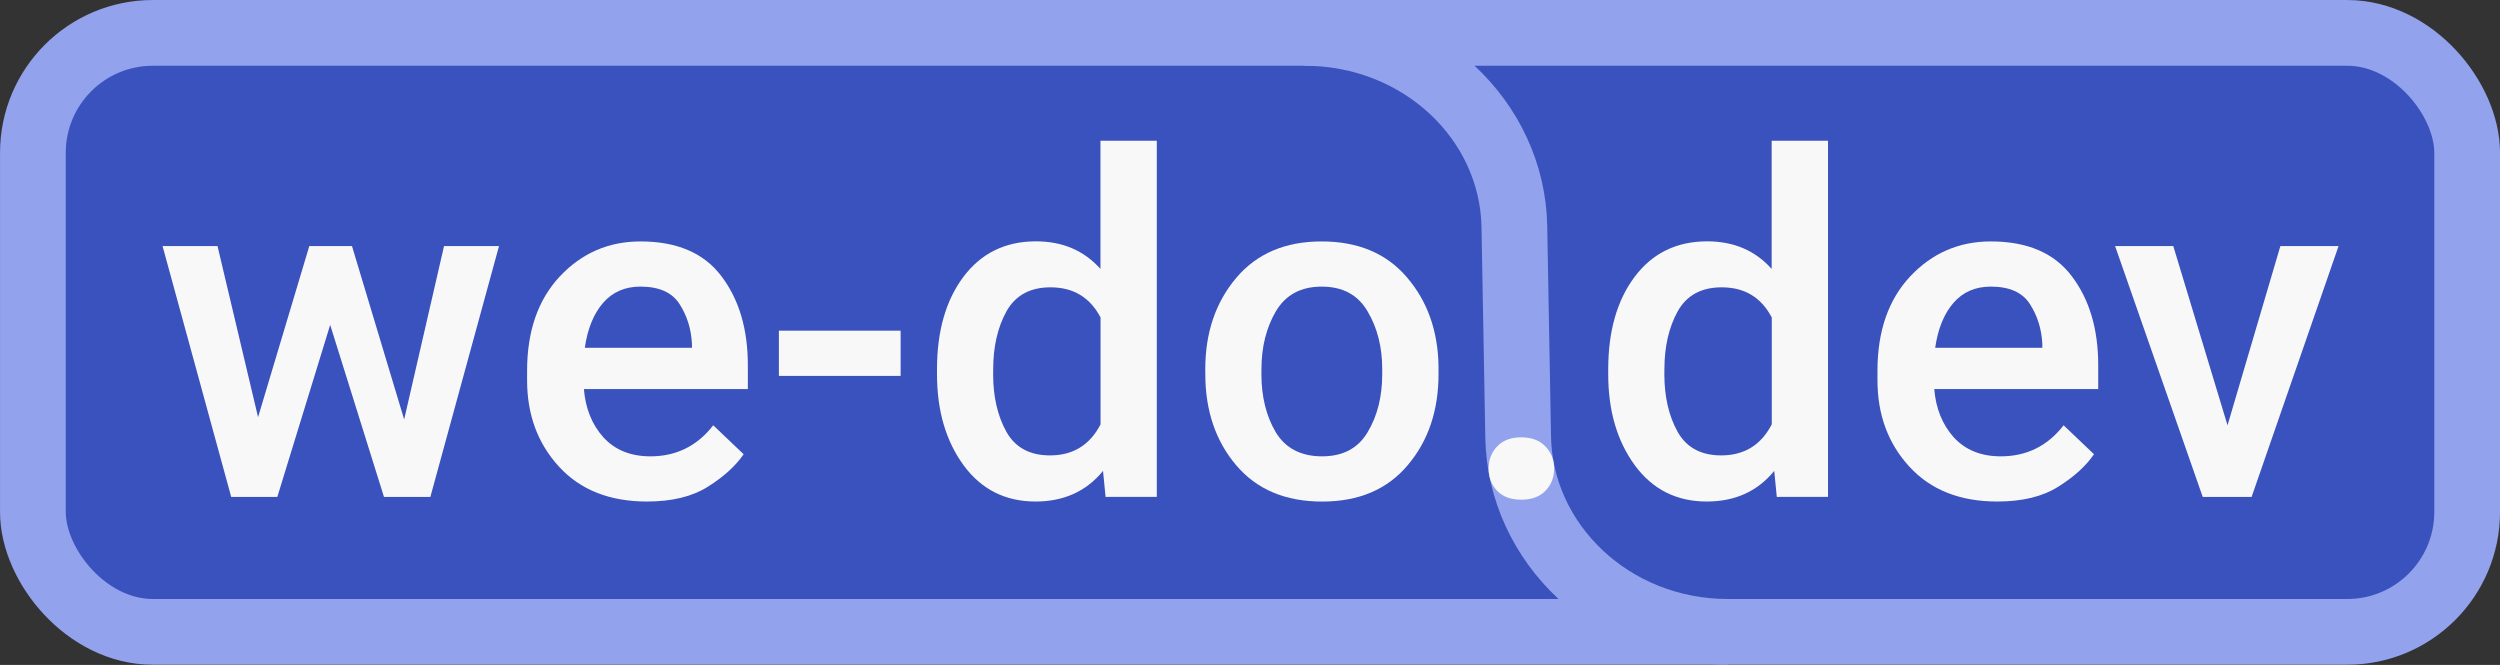 <?xml version="1.0" encoding="UTF-8"?>
<svg width="55.72mm" height="14.82mm" version="1.1" viewBox="0 0 55.72 14.82" xmlns="http://www.w3.org/2000/svg" xmlns:cc="http://creativecommons.org/ns#" xmlns:dc="http://purl.org/dc/elements/1.1/" xmlns:rdf="http://www.w3.org/1999/02/22-rdf-syntax-ns#">
<rect x="0" y="0" width="55.72" height="14.82" fill="#333333" stroke="none"/>
<g transform="translate(-.509 -.549)">
<rect x="1.242" y="1.282" width="54.255" height="13.35" rx="2.673" ry="2.673" fill="#3a52bd" fill-rule="evenodd" stroke="#92a2ed" stroke-linejoin="round" stroke-width="1.465"/>
<path d="m29.584 1.282c2.591 0 4.634 1.952 4.677 4.316l0.085 4.694c0.043 2.365 2.086 4.34 4.677 4.34" fill="#3a52bd" fill-rule="evenodd" stroke="#92a2ed" stroke-linejoin="round" stroke-width="1.465"/>
<g fill="#f8f8f8" stroke-width=".265" aria-label="we-do.dev">
<path d="m11.631 6.033-1.53 5.591h-1.034l-1.199-3.834-1.178 3.834h-1.028l-1.53-5.591h1.225l0.904 3.814 1.142-3.814h0.951l1.163 3.865 0.889-3.865z"/>
<path d="m17.083 10.673q-0.269 0.393-0.796 0.723-0.522 0.331-1.359 0.331-1.245 0-1.958-0.775-0.713-0.775-0.713-1.927v-0.212q0-1.323 0.729-2.103 0.734-0.78 1.798-0.78 1.22 0 1.804 0.775 0.589 0.775 0.589 1.984v0.532h-3.654q0.052 0.646 0.434 1.075 0.388 0.424 1.049 0.424 0.863 0 1.4-0.692zm-2.3-3.736q-0.517 0-0.832 0.362t-0.408 1.002h2.388v-0.093q-0.026-0.491-0.274-0.878-0.248-0.393-0.873-0.393z"/>
<path d="m20.582 7.919v1.008h-2.713v-1.008z"/>
<path d="m25.15 11.624-0.057-0.579q-0.558 0.682-1.504 0.682-1.008 0-1.602-0.806-0.594-0.811-0.594-2.031v-0.109q0-1.276 0.589-2.062 0.594-0.791 1.617-0.791 0.889 0 1.437 0.615v-2.858h1.256v7.938zm-2.506-2.734q0 0.749 0.295 1.282 0.295 0.527 0.972 0.527 0.77 0 1.127-0.692v-2.382q-0.351-0.672-1.116-0.672-0.682 0-0.982 0.537-0.295 0.537-0.295 1.292z"/>
<path d="m27.372 8.777q0-1.214 0.687-2.031 0.687-0.816 1.907-0.816 1.214 0 1.897 0.796 0.687 0.796 0.708 1.984v0.176q0 1.22-0.687 2.031-0.682 0.811-1.907 0.811-1.23 0-1.917-0.811-0.687-0.811-0.687-2.031zm1.251 0.109q0 0.754 0.32 1.297 0.326 0.537 1.034 0.537 0.692 0 1.013-0.537 0.326-0.543 0.326-1.297v-0.109q0-0.739-0.326-1.287-0.32-0.553-1.023-0.553-0.698 0-1.023 0.553-0.32 0.548-0.32 1.287z"/>
<path d="m33.687 10.994q0-0.295 0.191-0.496 0.191-0.202 0.537-0.202t0.537 0.202q0.196 0.202 0.196 0.496 0 0.295-0.196 0.496-0.191 0.196-0.537 0.196t-0.537-0.196q-0.191-0.202-0.191-0.496z"/>
<path d="m40.11 11.624-0.057-0.579q-0.558 0.682-1.504 0.682-1.008 0-1.602-0.806-0.594-0.811-0.594-2.031v-0.109q0-1.276 0.589-2.062 0.594-0.791 1.617-0.791 0.889 0 1.437 0.615v-2.858h1.256v7.938zm-2.506-2.734q0 0.749 0.295 1.282 0.295 0.527 0.972 0.527 0.77 0 1.127-0.692v-2.382q-0.351-0.672-1.116-0.672-0.682 0-0.982 0.537-0.295 0.537-0.295 1.292z"/>
<path d="m47.18 10.673q-0.269 0.393-0.796 0.723-0.522 0.331-1.359 0.331-1.245 0-1.958-0.775-0.713-0.775-0.713-1.927v-0.212q0-1.323 0.729-2.103 0.734-0.78 1.798-0.78 1.22 0 1.804 0.775 0.589 0.775 0.589 1.984v0.532h-3.654q0.052 0.646 0.434 1.075 0.388 0.424 1.049 0.424 0.863 0 1.4-0.692zm-2.3-3.736q-0.517 0-0.832 0.362t-0.408 1.002h2.388v-0.093q-0.026-0.491-0.274-0.878-0.248-0.393-0.873-0.393z"/>
<path d="m52.631 6.033-1.938 5.591h-1.09l-1.953-5.591h1.297l1.209 3.995 1.178-3.995z"/>
</g>
</g>
</svg>
